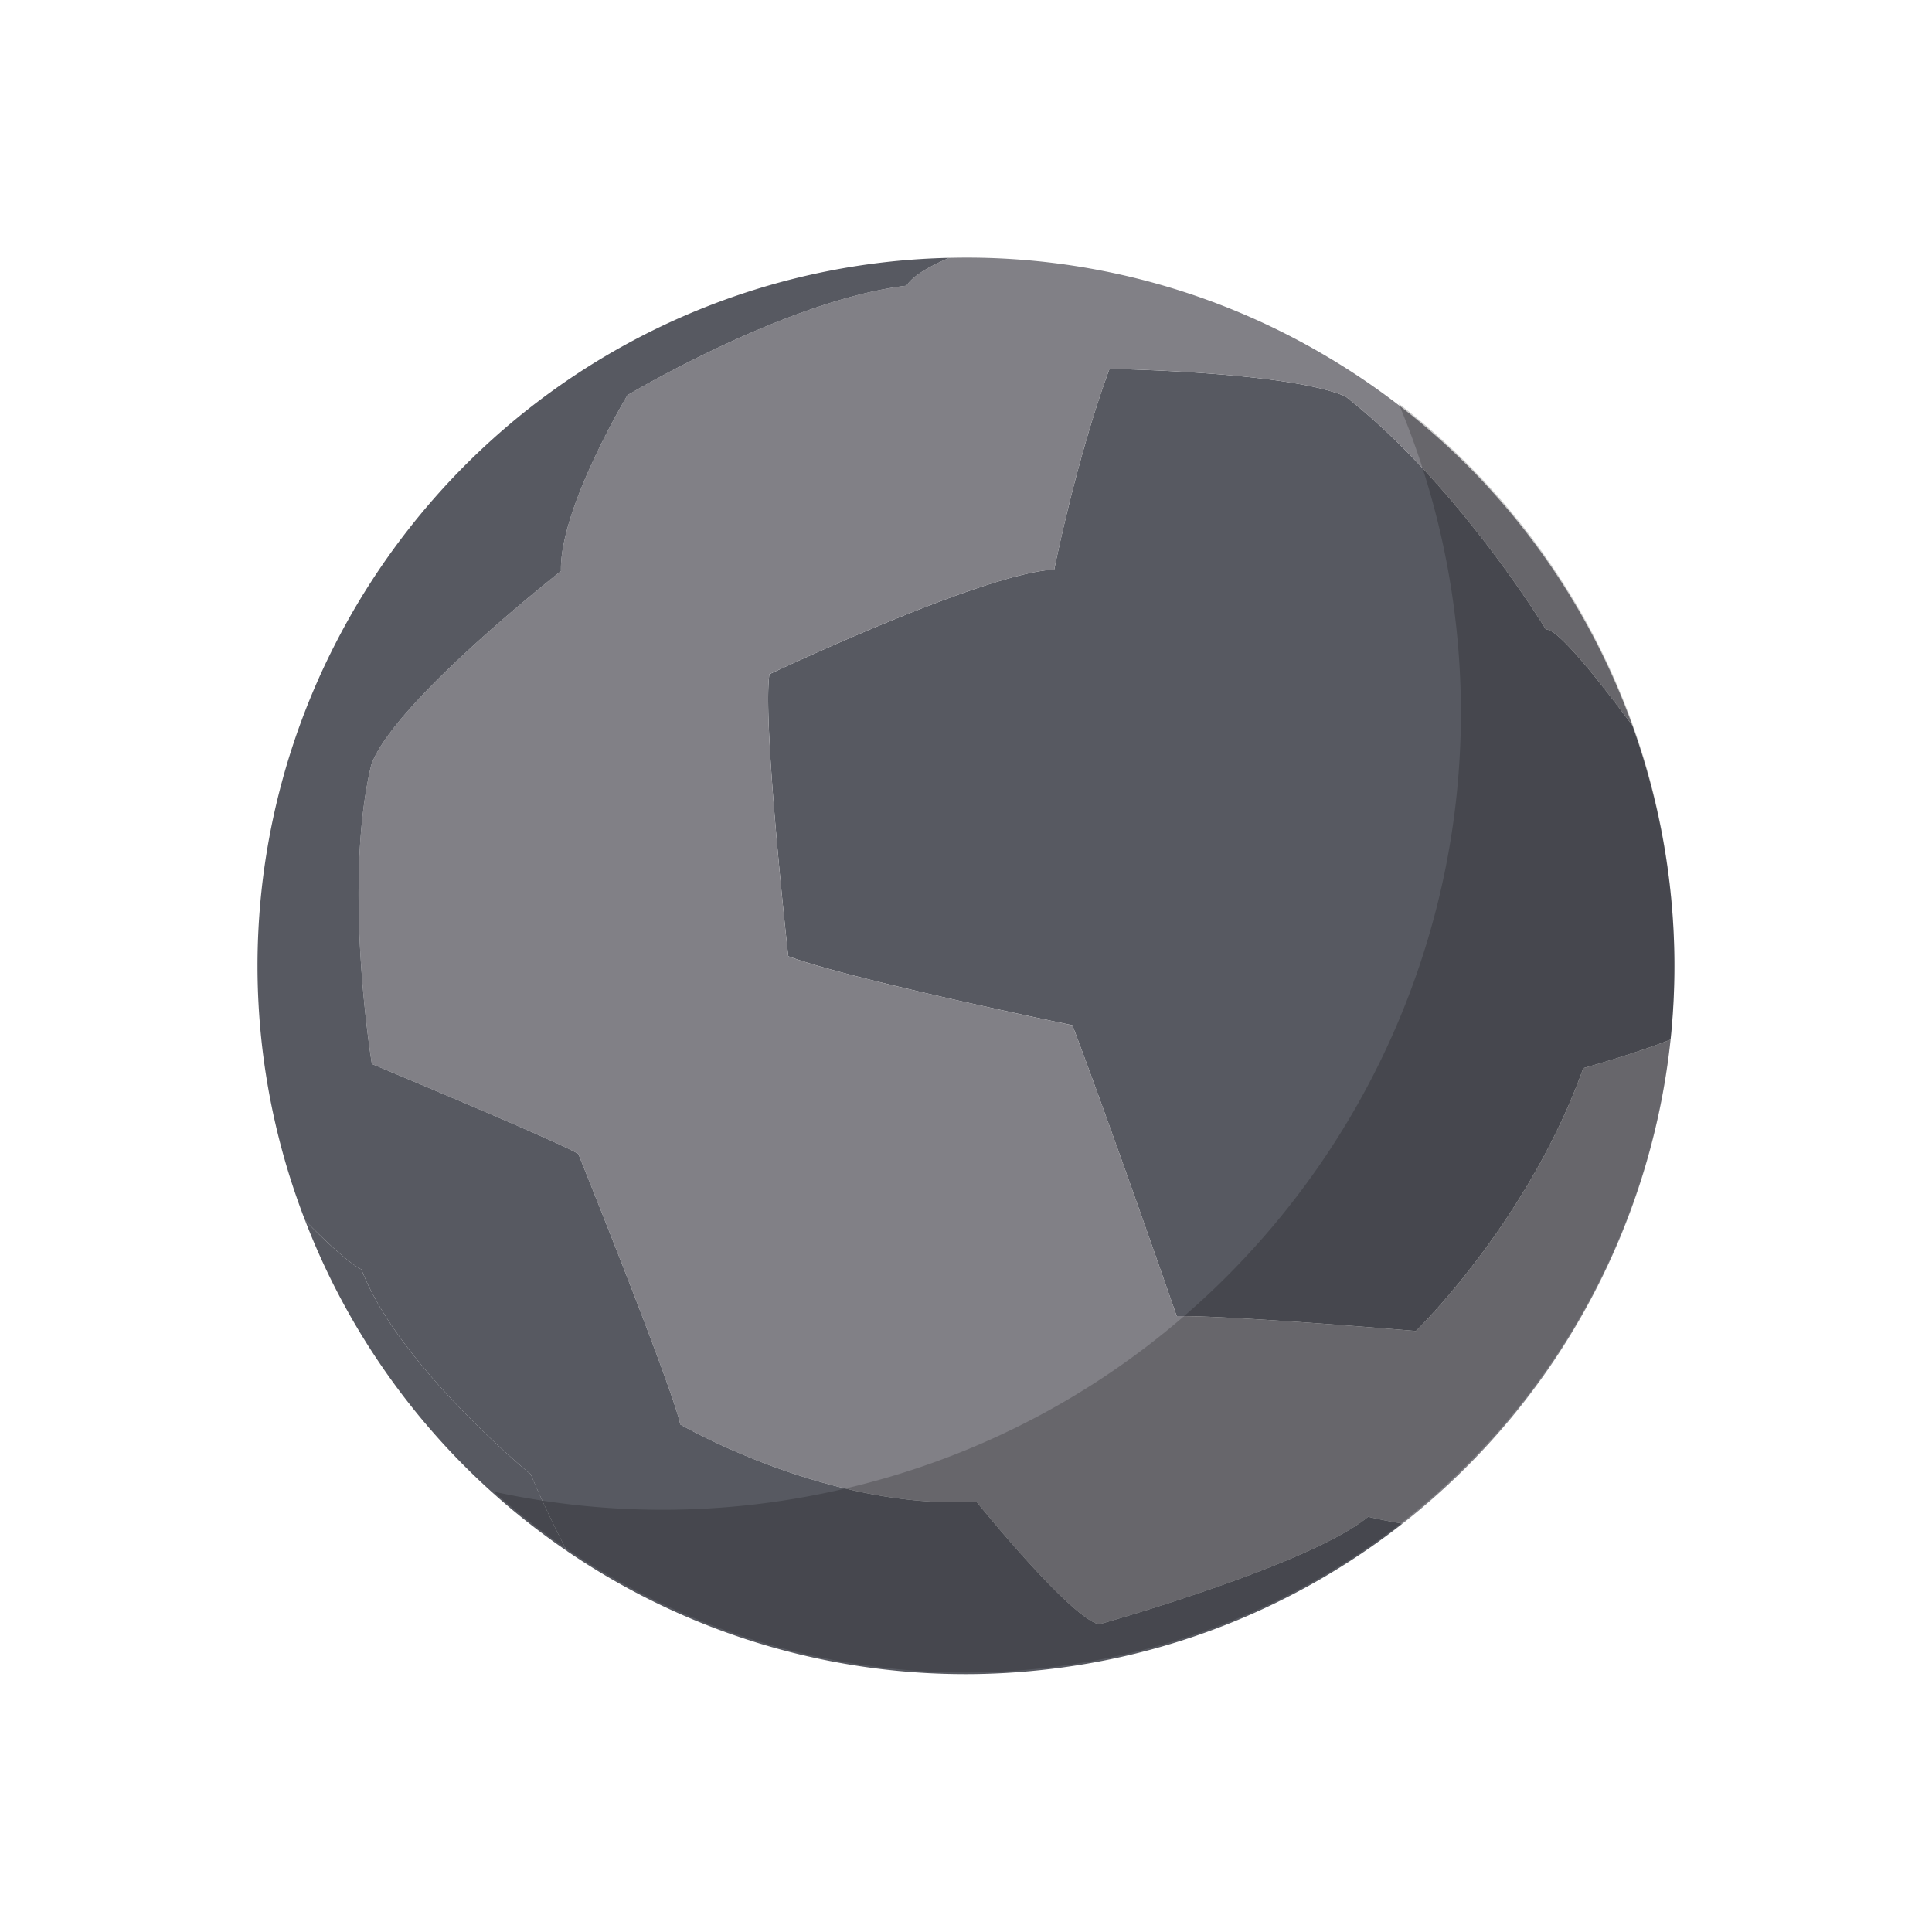 <svg width="60" height="60" xmlns="http://www.w3.org/2000/svg"><g fill="none" fill-rule="evenodd"><path d="M0 0h60v60H0z"/><path d="M11.225 39.423c1.137 2.984 5.26 6.365 5.26 6.365s.45 1.095 1.124 2.38a21.935 21.935 0 01-8.133-10.266c1.336 1.368 1.75 1.52 1.75 1.52m40.369-13.618a22.214 22.214 0 00-.9-3.272c-1.016-1.371-2.337-3.044-2.682-2.977 0 0-2.716-4.49-6.23-7.245-1.77-.771-7.327-.854-7.327-.854-1.034 2.802-1.716 6.232-1.716 6.232-2.21.104-8.845 3.25-8.845 3.25-.223 1.483.585 8.758.585 8.758 1.856.709 8.824 2.143 8.824 2.143 1.136 2.985 3.239 9.033 3.239 9.033 1.762-.017 7.429.463 7.429.463s3.48-3.37 5.198-8.162c0 0 1.652-.463 2.712-.889.22-2.111.138-4.289-.287-6.48" fill="#575961" fill-rule="nonzero"/><path d="M49.17 33.173c-1.717 4.793-5.198 8.162-5.198 8.162s-5.667-.48-7.428-.462c0 0-2.103-6.05-3.24-9.033 0 0-6.967-1.435-8.824-2.143 0 0-.808-7.275-.585-8.76 0 0 6.636-3.145 8.846-3.248 0 0 .68-3.43 1.716-6.233 0 0 5.557.083 7.326.855 3.514 2.755 6.23 7.244 6.23 7.244.346-.067 1.666 1.606 2.683 2.978a21.959 21.959 0 00-9.46-11.444 21.903 21.903 0 00-11.753-3.082c-.564.236-1.11.534-1.334.865-3.722.444-8.661 3.4-8.661 3.4s-2.118 3.523-2.067 5.464c0 0-5.201 4.075-5.892 6.02-.898 3.75.02 9.287.02 9.287s5.932 2.472 6.413 2.796c0 0 2.954 7.323 3.163 8.398 0 0 4.608 2.682 9.197 2.395 0 0 2.877 3.576 3.806 3.814 0 0 6.52-1.823 8.363-3.342 0 0 .449.113 1.068.212a22.058 22.058 0 008.323-15.031c-1.06.425-2.712.888-2.712.888" fill="#818086" fill-rule="nonzero"/><path d="M42.49 47.104c-1.842 1.519-8.363 3.342-8.363 3.342-.927-.238-3.805-3.814-3.805-3.814-4.59.287-9.197-2.395-9.197-2.395-.21-1.074-3.164-8.398-3.164-8.398-.48-.324-6.412-2.796-6.412-2.796s-.917-5.535-.02-9.286c.69-1.946 5.892-6.021 5.892-6.021-.051-1.941 2.067-5.464 2.067-5.464s4.939-2.956 8.662-3.4c.223-.331.769-.628 1.334-.865a21.902 21.902 0 00-13.84 5.325 22.095 22.095 0 00-5.231 6.664 21.897 21.897 0 00-.938 17.906c1.337 1.368 1.75 1.521 1.75 1.521 1.136 2.984 5.258 6.365 5.258 6.365s.45 1.095 1.124 2.38a21.929 21.929 0 0014.62 3.708 21.893 21.893 0 0011.33-4.56c-.618-.099-1.068-.212-1.068-.212" fill="#575961" fill-rule="nonzero"/><path d="M43.437 12.532a24.806 24.806 0 011.507 5.028c2.512 13.448-6.352 26.387-19.799 28.901a24.699 24.699 0 01-9.813-.137c4.911 4.392 11.732 6.542 18.71 5.237 11.94-2.232 19.811-13.722 17.58-25.662a21.909 21.909 0 00-8.185-13.367" fill-opacity=".2" fill="#000" fill-rule="nonzero"/></g></svg>